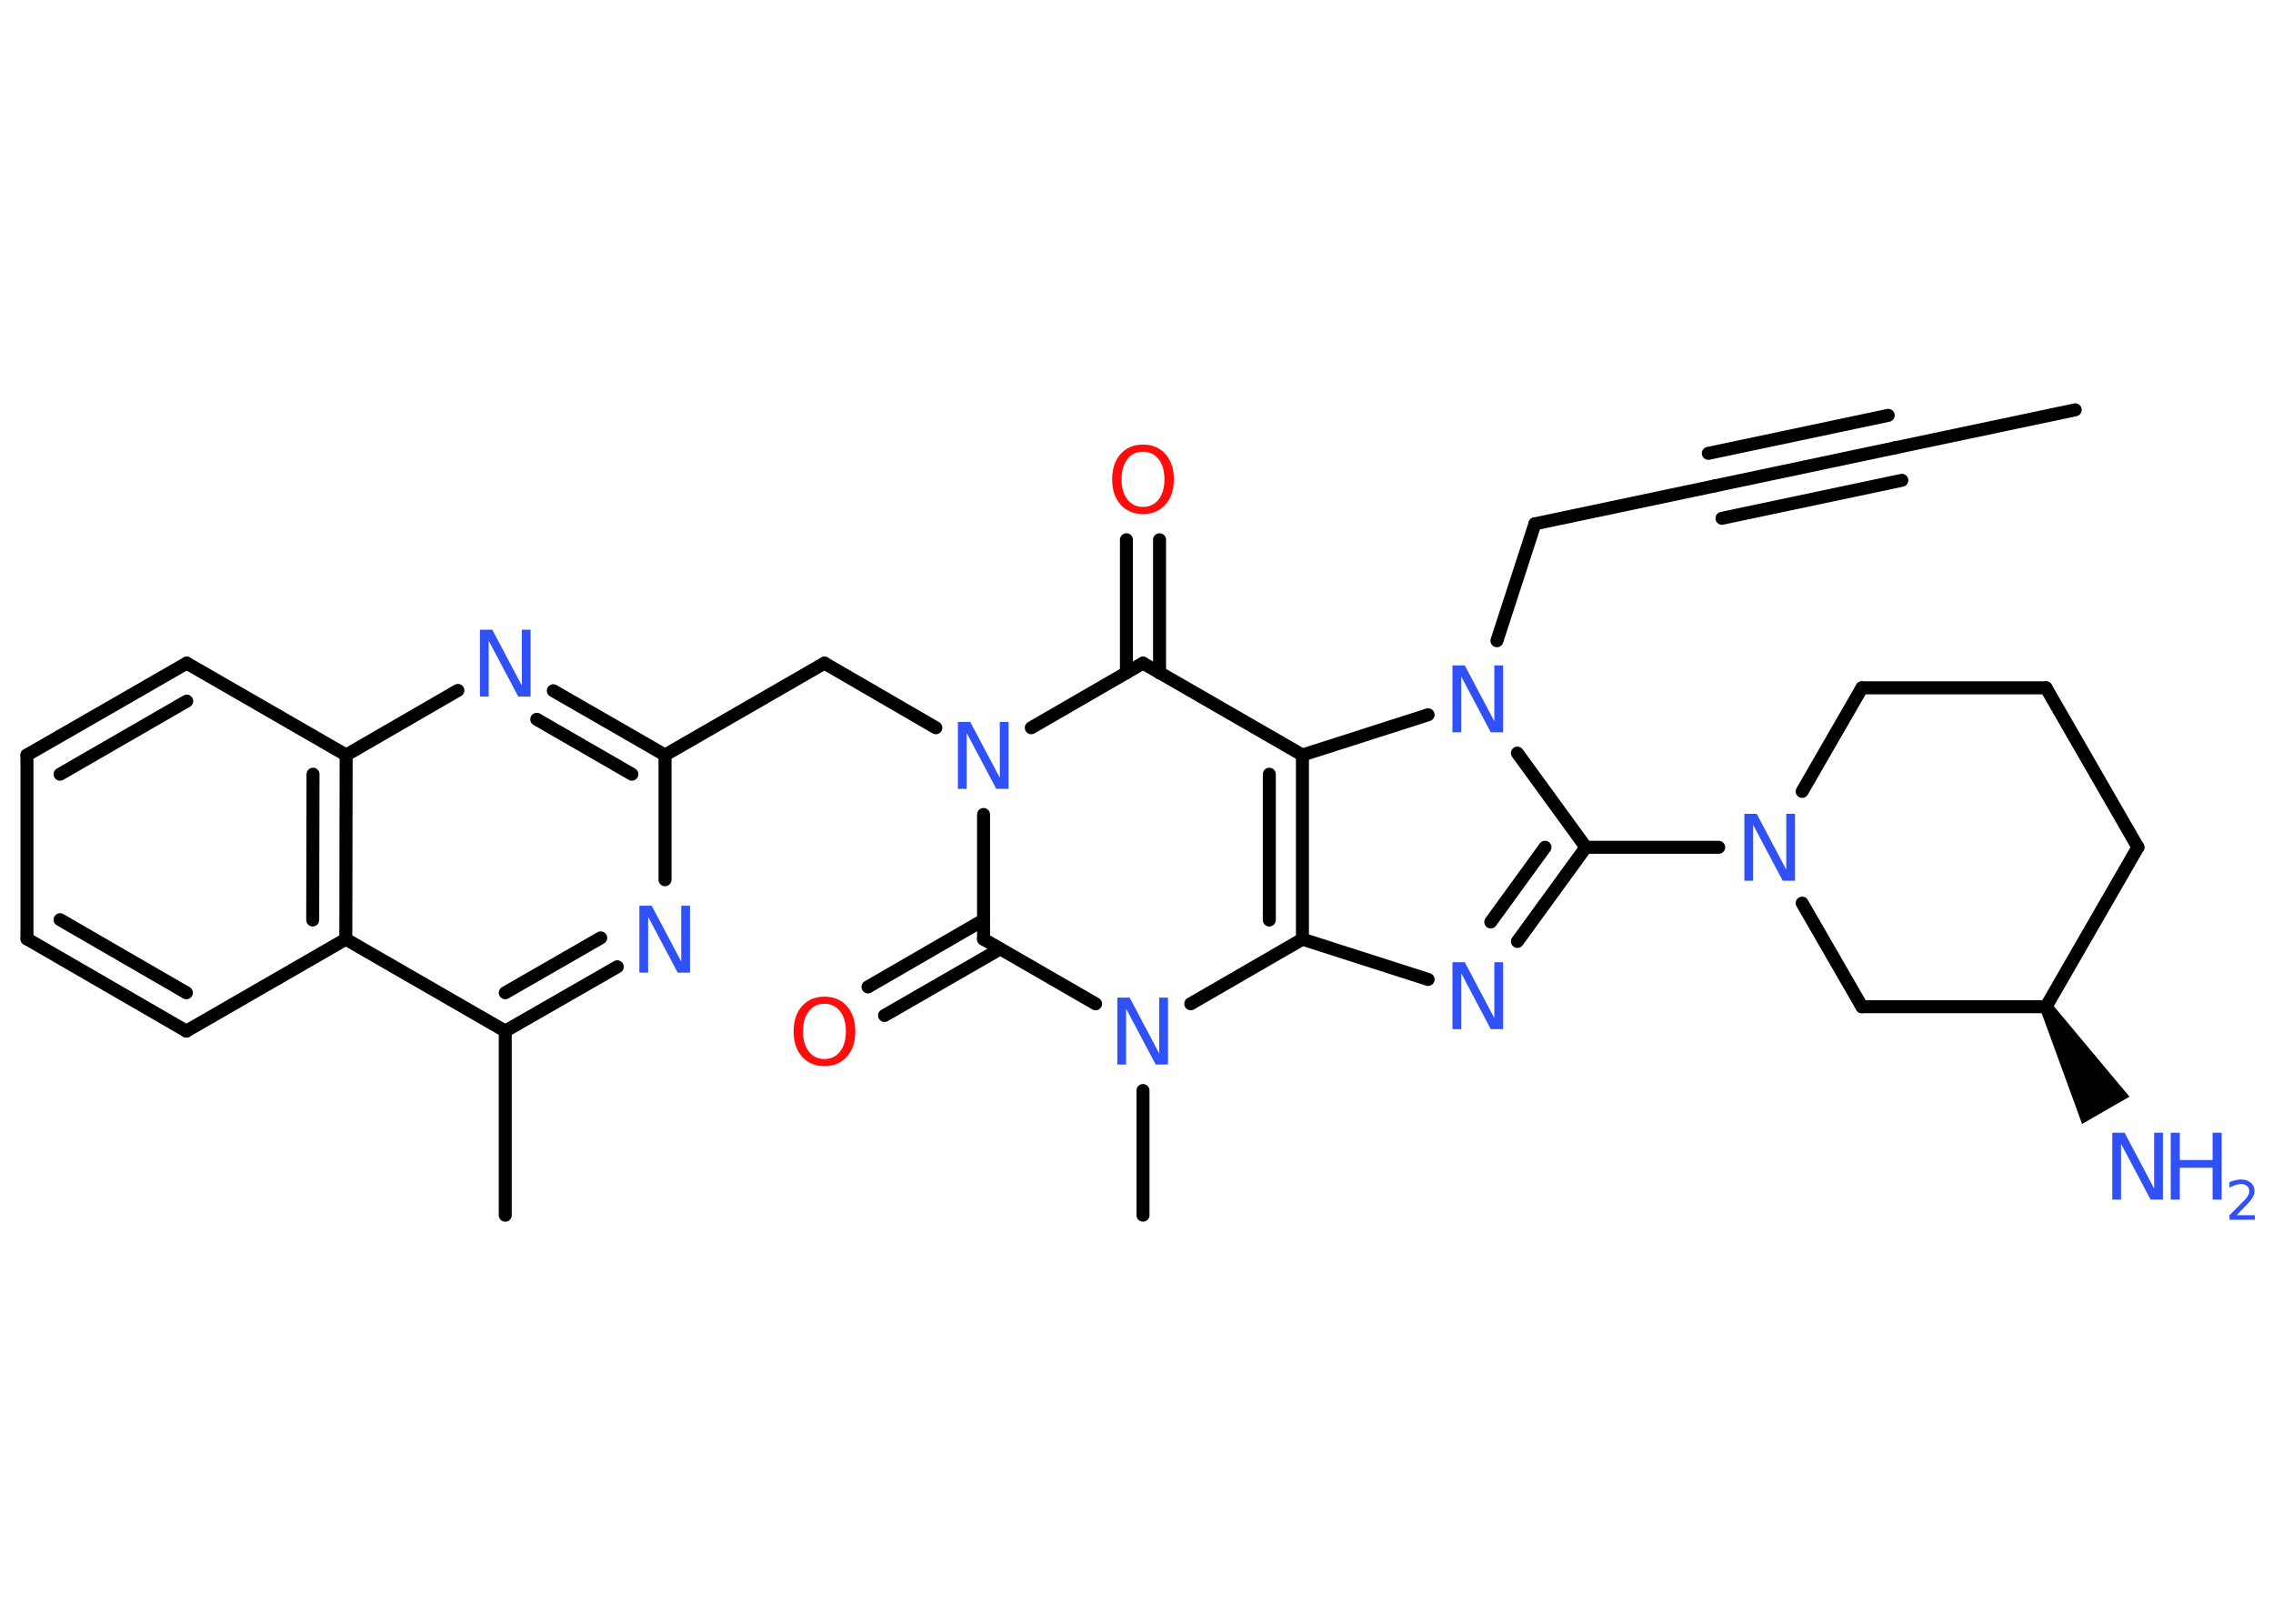 <?xml version='1.0' encoding='UTF-8'?>
<!DOCTYPE svg PUBLIC "-//W3C//DTD SVG 1.1//EN" "http://www.w3.org/Graphics/SVG/1.1/DTD/svg11.dtd">
<svg version='1.2' xmlns='http://www.w3.org/2000/svg' xmlns:xlink='http://www.w3.org/1999/xlink' width='70.0mm' height='50.0mm' viewBox='0 0 70.0 50.0'>
  <desc>Generated by the Chemistry Development Kit (http://github.com/cdk)</desc>
  <g stroke-linecap='round' stroke-linejoin='round' stroke='#000000' stroke-width='.4' fill='#3050F8'>
    <rect x='.0' y='.0' width='70.0' height='50.0' fill='#FFFFFF' stroke='none'/>
    <g id='mol1' class='mol'>
      <line id='mol1bnd1' class='bond' x1='63.91' y1='12.62' x2='58.36' y2='13.79'/>
      <g id='mol1bnd2' class='bond'>
        <line x1='58.36' y1='13.79' x2='52.82' y2='14.96'/>
        <line x1='58.57' y1='14.79' x2='53.03' y2='15.96'/>
        <line x1='58.15' y1='12.79' x2='52.61' y2='13.96'/>
      </g>
      <line id='mol1bnd3' class='bond' x1='52.82' y1='14.96' x2='47.27' y2='16.13'/>
      <line id='mol1bnd4' class='bond' x1='47.27' y1='16.13' x2='46.1' y2='19.73'/>
      <line id='mol1bnd5' class='bond' x1='46.73' y1='23.19' x2='48.84' y2='26.09'/>
      <g id='mol1bnd6' class='bond'>
        <line x1='46.73' y1='28.99' x2='48.84' y2='26.09'/>
        <line x1='45.91' y1='28.39' x2='47.58' y2='26.09'/>
      </g>
      <line id='mol1bnd7' class='bond' x1='43.98' y1='30.16' x2='40.11' y2='28.92'/>
      <g id='mol1bnd8' class='bond'>
        <line x1='40.11' y1='28.92' x2='40.11' y2='23.25'/>
        <line x1='39.09' y1='28.33' x2='39.09' y2='23.84'/>
      </g>
      <line id='mol1bnd9' class='bond' x1='43.98' y1='22.01' x2='40.11' y2='23.25'/>
      <line id='mol1bnd10' class='bond' x1='40.11' y1='23.25' x2='35.2' y2='20.42'/>
      <g id='mol1bnd11' class='bond'>
        <line x1='34.69' y1='20.72' x2='34.69' y2='16.62'/>
        <line x1='35.71' y1='20.72' x2='35.71' y2='16.62'/>
      </g>
      <line id='mol1bnd12' class='bond' x1='35.2' y1='20.42' x2='31.76' y2='22.41'/>
      <line id='mol1bnd13' class='bond' x1='28.82' y1='22.41' x2='25.39' y2='20.42'/>
      <line id='mol1bnd14' class='bond' x1='25.39' y1='20.42' x2='20.48' y2='23.25'/>
      <g id='mol1bnd15' class='bond'>
        <line x1='20.48' y1='23.25' x2='17.04' y2='21.27'/>
        <line x1='19.46' y1='23.84' x2='16.53' y2='22.15'/>
      </g>
      <line id='mol1bnd16' class='bond' x1='14.1' y1='21.26' x2='10.66' y2='23.25'/>
      <g id='mol1bnd17' class='bond'>
        <line x1='10.65' y1='28.92' x2='10.66' y2='23.25'/>
        <line x1='9.63' y1='28.33' x2='9.64' y2='23.84'/>
      </g>
      <line id='mol1bnd18' class='bond' x1='10.65' y1='28.92' x2='5.74' y2='31.75'/>
      <g id='mol1bnd19' class='bond'>
        <line x1='.83' y1='28.91' x2='5.74' y2='31.75'/>
        <line x1='1.85' y1='28.32' x2='5.74' y2='30.57'/>
      </g>
      <line id='mol1bnd20' class='bond' x1='.83' y1='28.91' x2='.83' y2='23.25'/>
      <g id='mol1bnd21' class='bond'>
        <line x1='5.75' y1='20.42' x2='.83' y2='23.25'/>
        <line x1='5.75' y1='21.59' x2='1.85' y2='23.84'/>
      </g>
      <line id='mol1bnd22' class='bond' x1='10.66' y1='23.25' x2='5.75' y2='20.42'/>
      <line id='mol1bnd23' class='bond' x1='10.65' y1='28.92' x2='15.56' y2='31.75'/>
      <line id='mol1bnd24' class='bond' x1='15.56' y1='31.75' x2='15.56' y2='37.42'/>
      <g id='mol1bnd25' class='bond'>
        <line x1='15.56' y1='31.75' x2='19.01' y2='29.77'/>
        <line x1='15.56' y1='30.57' x2='18.5' y2='28.88'/>
      </g>
      <line id='mol1bnd26' class='bond' x1='20.48' y1='23.25' x2='20.48' y2='27.09'/>
      <line id='mol1bnd27' class='bond' x1='30.29' y1='25.08' x2='30.29' y2='28.92'/>
      <g id='mol1bnd28' class='bond'>
        <line x1='30.8' y1='29.22' x2='27.24' y2='31.27'/>
        <line x1='30.29' y1='28.33' x2='26.73' y2='30.39'/>
      </g>
      <line id='mol1bnd29' class='bond' x1='30.29' y1='28.92' x2='33.74' y2='30.91'/>
      <line id='mol1bnd30' class='bond' x1='40.11' y1='28.92' x2='36.67' y2='30.91'/>
      <line id='mol1bnd31' class='bond' x1='35.2' y1='33.58' x2='35.2' y2='37.42'/>
      <line id='mol1bnd32' class='bond' x1='48.84' y1='26.09' x2='52.93' y2='26.09'/>
      <line id='mol1bnd33' class='bond' x1='55.5' y1='24.37' x2='57.34' y2='21.18'/>
      <line id='mol1bnd34' class='bond' x1='57.34' y1='21.18' x2='63.01' y2='21.18'/>
      <line id='mol1bnd35' class='bond' x1='63.01' y1='21.18' x2='65.84' y2='26.09'/>
      <line id='mol1bnd36' class='bond' x1='65.84' y1='26.09' x2='63.01' y2='31.0'/>
      <path id='mol1bnd37' class='bond' d='M63.18 30.9l-.34 .2l1.28 3.51l.73 -.42l.73 -.42z' stroke='none' fill='#000000'/>
      <line id='mol1bnd38' class='bond' x1='63.01' y1='31.0' x2='57.34' y2='31.0'/>
      <line id='mol1bnd39' class='bond' x1='55.5' y1='27.81' x2='57.34' y2='31.0'/>
      <path id='mol1atm5' class='atom' d='M44.74 20.49h.37l.91 1.72v-1.72h.27v2.06h-.38l-.91 -1.72v1.72h-.27v-2.06z' stroke='none'/>
      <path id='mol1atm7' class='atom' d='M44.74 29.63h.37l.91 1.72v-1.72h.27v2.06h-.38l-.91 -1.72v1.72h-.27v-2.06z' stroke='none'/>
      <path id='mol1atm11' class='atom' d='M35.2 13.91q-.31 .0 -.48 .23q-.18 .23 -.18 .62q.0 .39 .18 .62q.18 .23 .48 .23q.3 .0 .48 -.23q.18 -.23 .18 -.62q.0 -.39 -.18 -.62q-.18 -.23 -.48 -.23zM35.2 13.69q.43 .0 .69 .29q.26 .29 .26 .78q.0 .49 -.26 .78q-.26 .29 -.69 .29q-.43 .0 -.69 -.29q-.26 -.29 -.26 -.78q.0 -.49 .26 -.78q.26 -.29 .69 -.29z' stroke='none' fill='#FF0D0D'/>
      <path id='mol1atm12' class='atom' d='M29.51 22.23h.37l.91 1.72v-1.72h.27v2.06h-.38l-.91 -1.72v1.72h-.27v-2.06z' stroke='none'/>
      <path id='mol1atm15' class='atom' d='M14.79 19.39h.37l.91 1.72v-1.72h.27v2.06h-.38l-.91 -1.72v1.72h-.27v-2.06z' stroke='none'/>
      <path id='mol1atm24' class='atom' d='M19.7 27.89h.37l.91 1.72v-1.72h.27v2.06h-.38l-.91 -1.72v1.72h-.27v-2.06z' stroke='none'/>
      <path id='mol1atm26' class='atom' d='M25.39 30.91q-.31 .0 -.48 .23q-.18 .23 -.18 .62q.0 .39 .18 .62q.18 .23 .48 .23q.3 .0 .48 -.23q.18 -.23 .18 -.62q.0 -.39 -.18 -.62q-.18 -.23 -.48 -.23zM25.39 30.69q.43 .0 .69 .29q.26 .29 .26 .78q.0 .49 -.26 .78q-.26 .29 -.69 .29q-.43 .0 -.69 -.29q-.26 -.29 -.26 -.78q.0 -.49 .26 -.78q.26 -.29 .69 -.29z' stroke='none' fill='#FF0D0D'/>
      <path id='mol1atm27' class='atom' d='M34.42 30.72h.37l.91 1.72v-1.72h.27v2.06h-.38l-.91 -1.72v1.72h-.27v-2.06z' stroke='none'/>
      <path id='mol1atm29' class='atom' d='M53.73 25.06h.37l.91 1.72v-1.72h.27v2.06h-.38l-.91 -1.72v1.72h-.27v-2.06z' stroke='none'/>
      <g id='mol1atm34' class='atom'>
        <path d='M65.06 34.88h.37l.91 1.72v-1.72h.27v2.06h-.38l-.91 -1.72v1.72h-.27v-2.06z' stroke='none'/>
        <path d='M66.85 34.88h.28v.84h1.01v-.84h.28v2.06h-.28v-.98h-1.01v.98h-.28v-2.06z' stroke='none'/>
        <path d='M68.86 37.42h.58v.14h-.78v-.14q.1 -.1 .26 -.26q.16 -.17 .21 -.21q.08 -.09 .11 -.15q.03 -.06 .03 -.12q.0 -.1 -.07 -.16q-.07 -.06 -.18 -.06q-.08 .0 -.17 .03q-.09 .03 -.19 .08v-.17q.1 -.04 .19 -.06q.09 -.02 .16 -.02q.19 .0 .31 .1q.11 .1 .11 .26q.0 .08 -.03 .14q-.03 .07 -.1 .16q-.02 .02 -.13 .14q-.11 .11 -.31 .32z' stroke='none'/>
      </g>
    </g>
  </g>
</svg>
